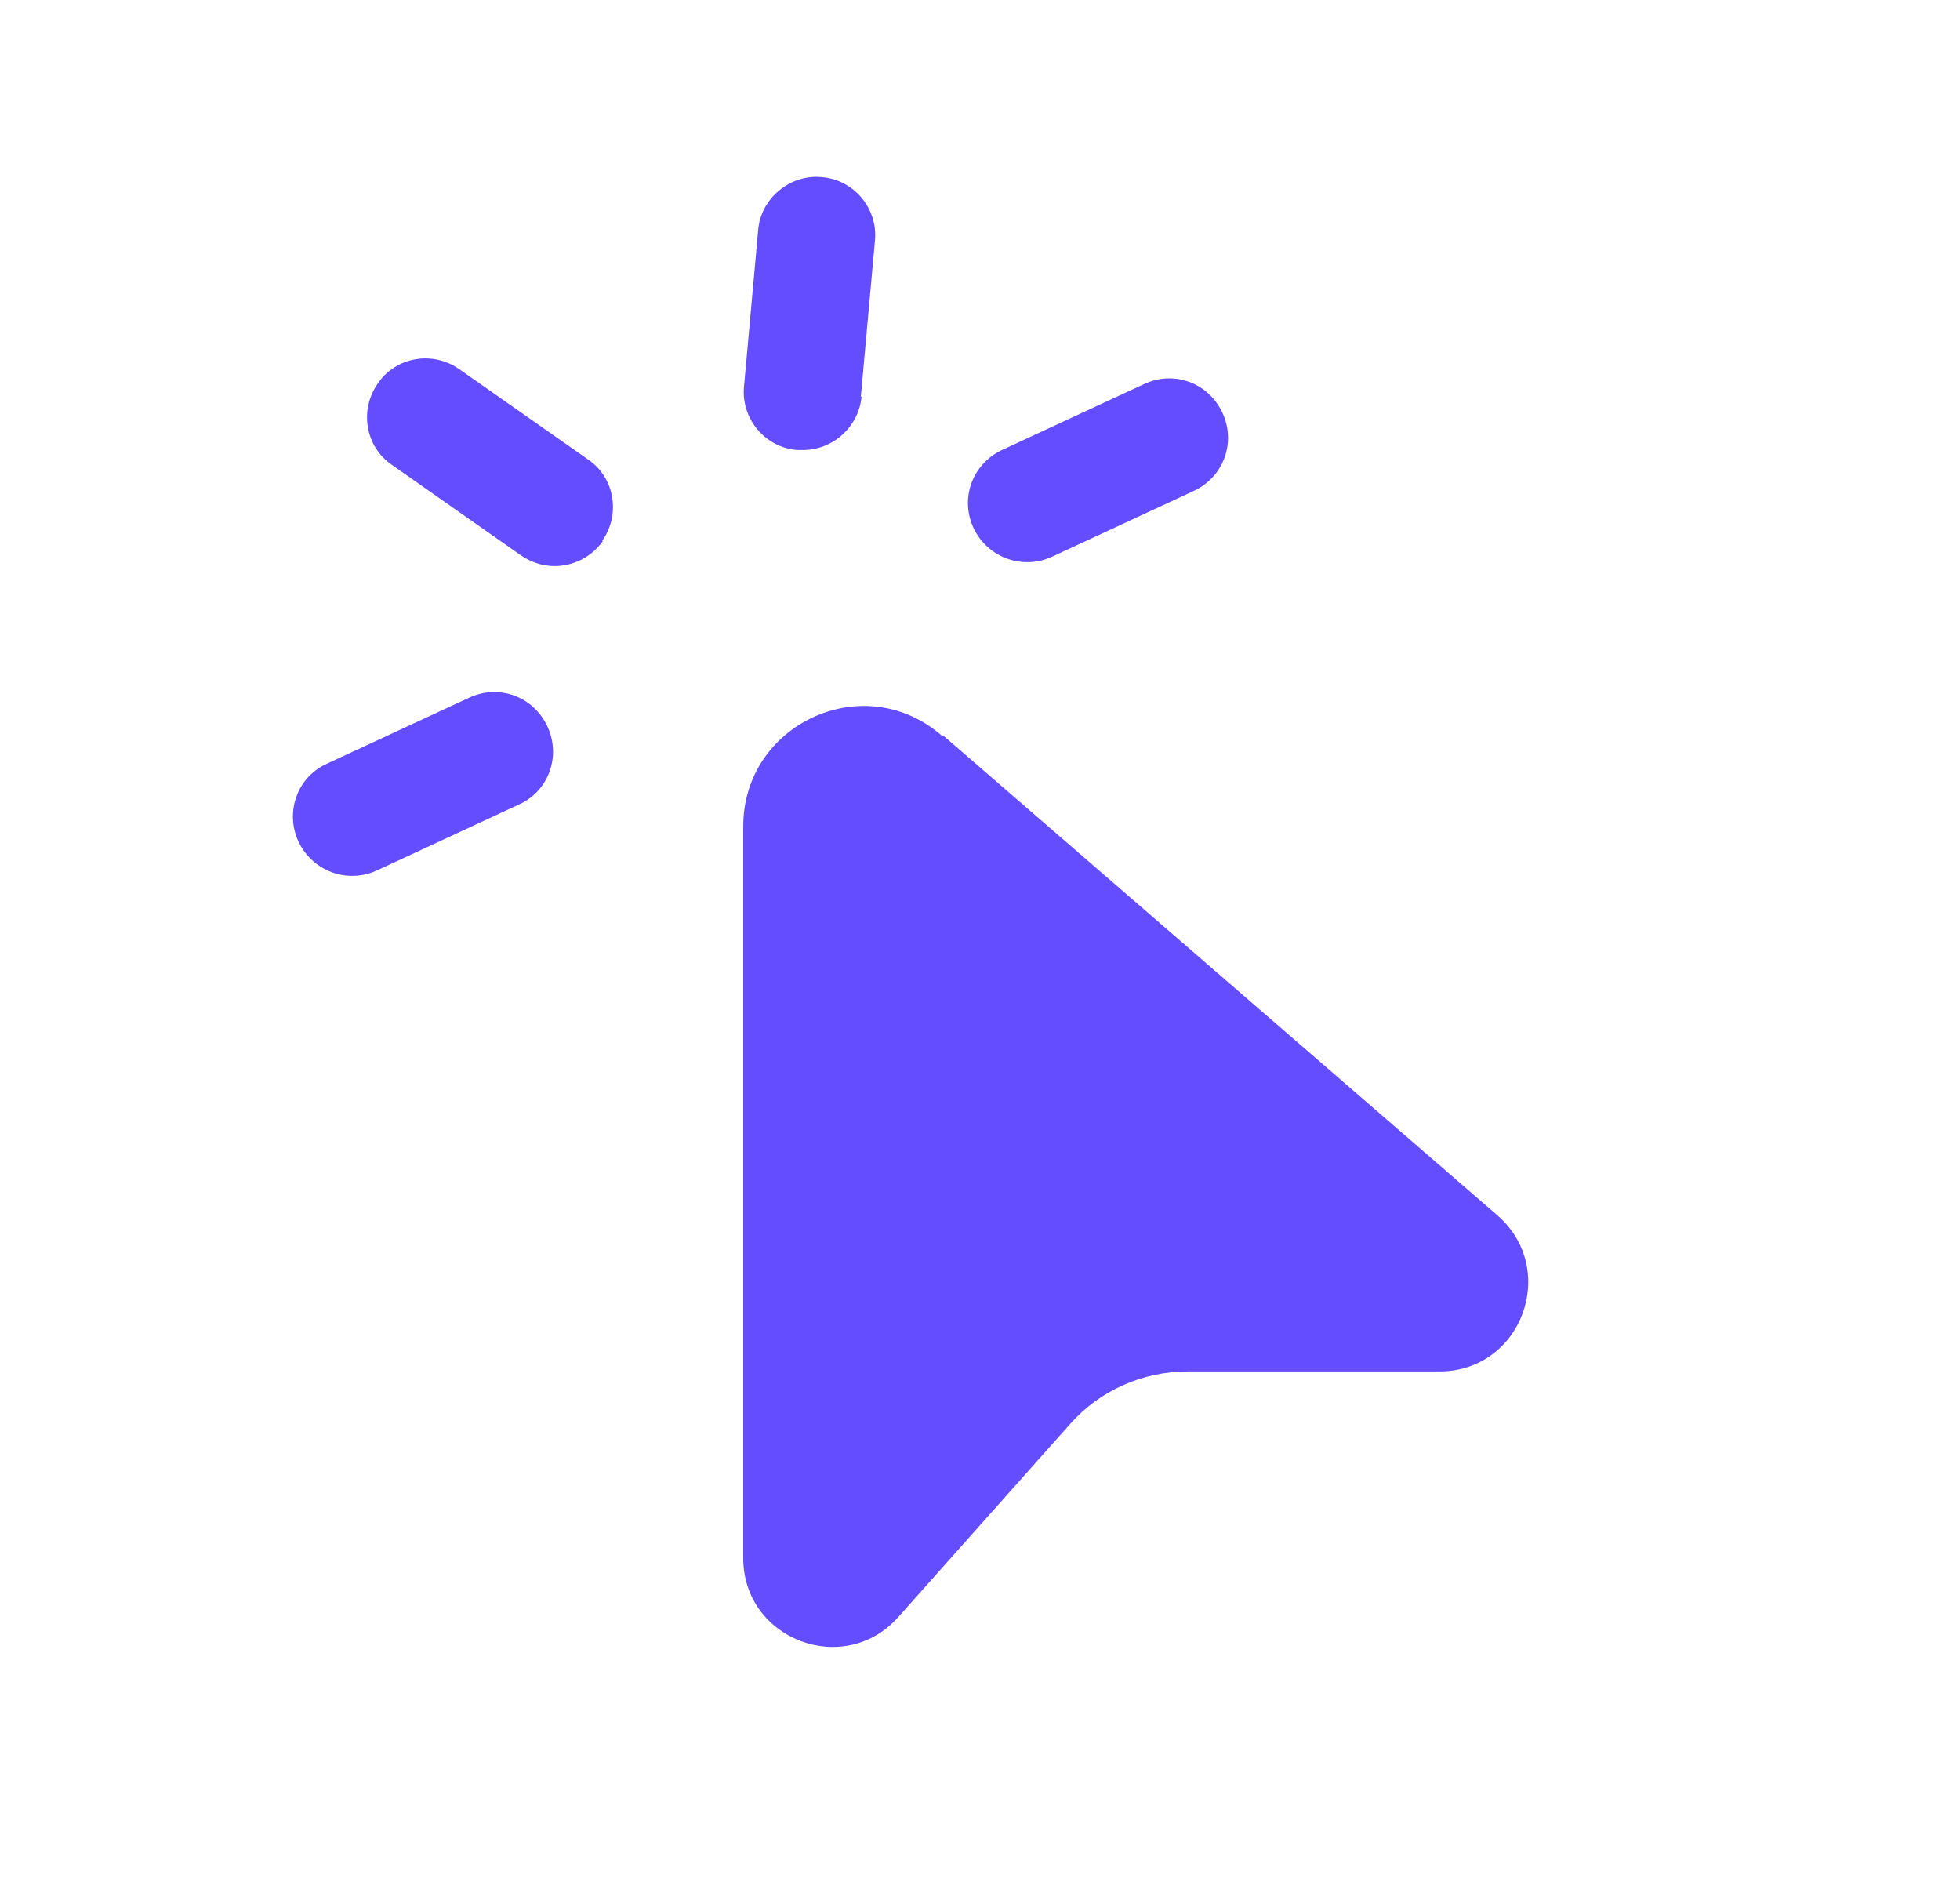 <svg width="25" height="24" viewBox="0 0 25 24" fill="none" xmlns="http://www.w3.org/2000/svg">
<path d="M12.03 9.379L19.1 15.499C19.89 16.189 19.41 17.489 18.36 17.489H15.15C14.58 17.489 14.03 17.729 13.65 18.159L11.46 20.619C10.77 21.399 9.48 20.909 9.48 19.869V10.539C9.48 9.229 11.02 8.519 12.01 9.379H12.03ZM13.42 7.099L15.23 6.259C15.61 6.079 15.77 5.639 15.59 5.259C15.41 4.879 14.97 4.719 14.59 4.899L12.78 5.739C12.4 5.919 12.24 6.359 12.42 6.739C12.55 7.009 12.82 7.169 13.1 7.169C13.21 7.169 13.31 7.149 13.42 7.099ZM10.98 5.059L11.16 3.069C11.2 2.659 10.89 2.289 10.48 2.259C10.08 2.219 9.7 2.529 9.67 2.939L9.49 4.929C9.45 5.339 9.76 5.709 10.17 5.739C10.19 5.739 10.21 5.739 10.24 5.739C10.62 5.739 10.95 5.449 10.99 5.059H10.98ZM7.68 6.899C7.92 6.559 7.84 6.089 7.5 5.859L5.86 4.709C5.52 4.469 5.05 4.549 4.82 4.889C4.58 5.229 4.66 5.699 5 5.929L6.64 7.079C6.77 7.169 6.92 7.219 7.07 7.219C7.31 7.219 7.54 7.109 7.69 6.899H7.68ZM4.81 11.099L6.62 10.259C7 10.089 7.16 9.639 6.98 9.259C6.8 8.879 6.36 8.719 5.98 8.899L4.17 9.739C3.79 9.909 3.63 10.359 3.81 10.739C3.94 11.009 4.21 11.169 4.49 11.169C4.6 11.169 4.7 11.149 4.81 11.099Z" fill="#644CFF"/>
</svg>
